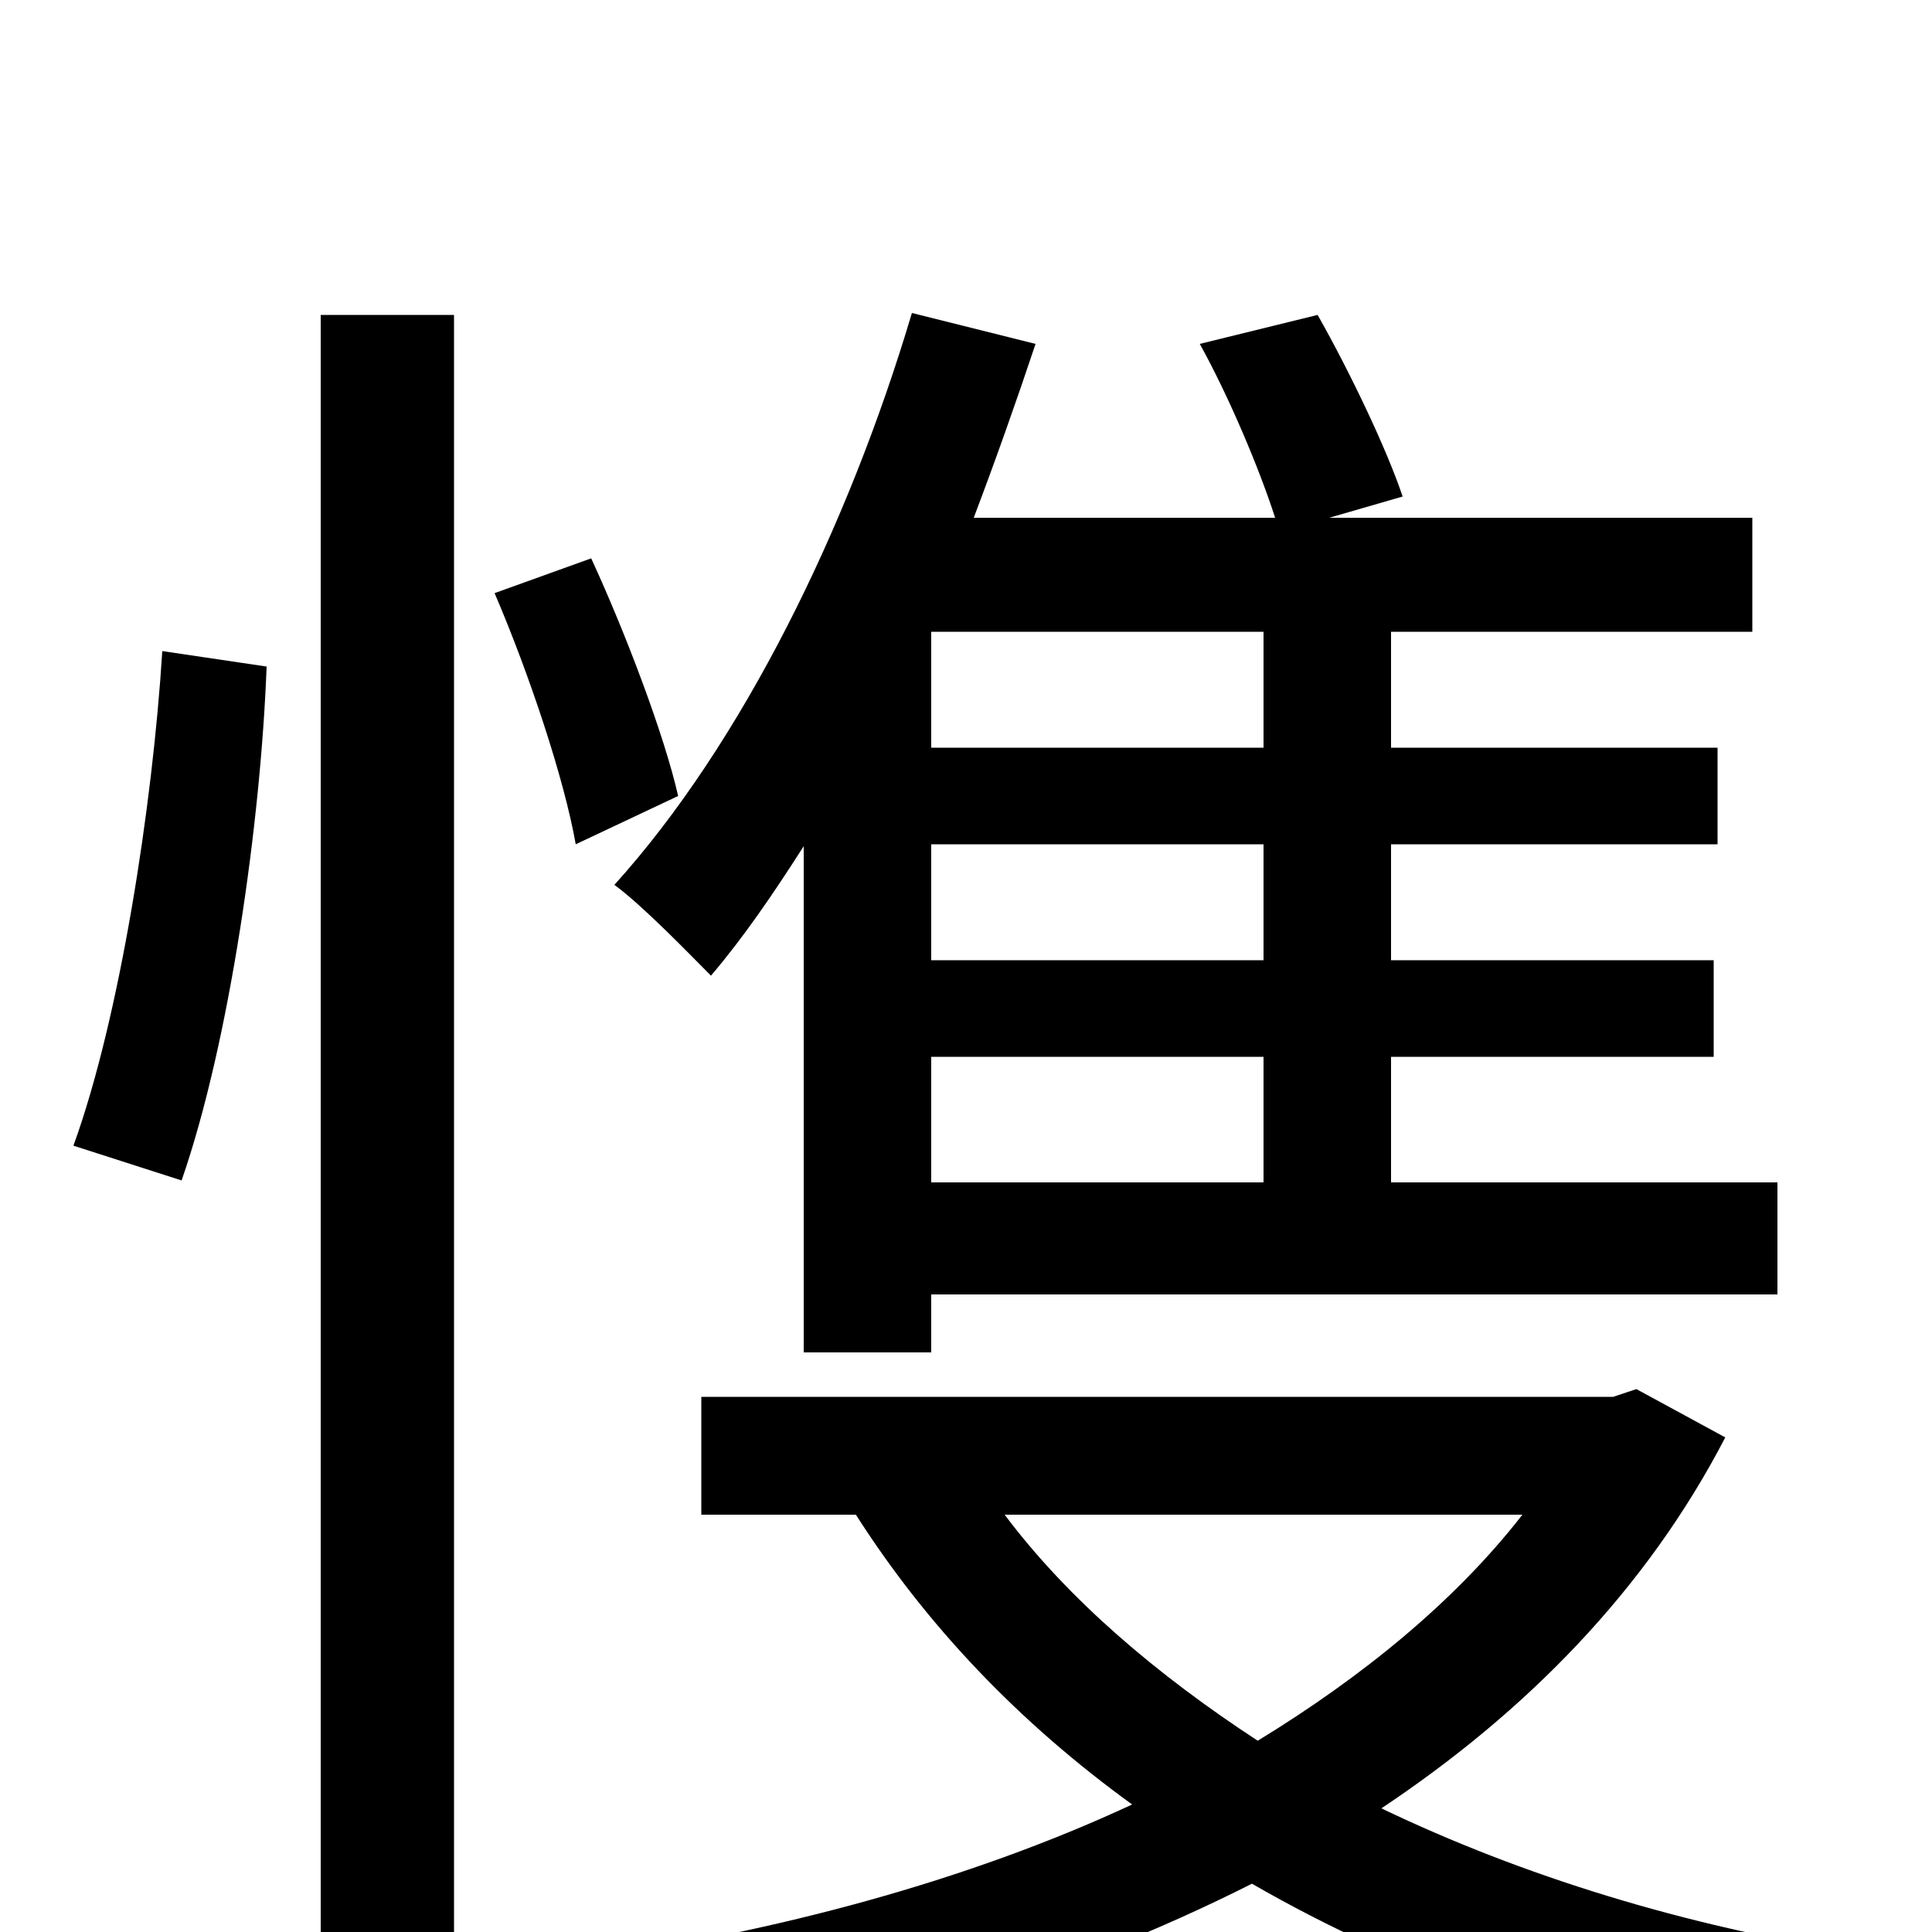 <svg xmlns="http://www.w3.org/2000/svg" viewBox="0 -1000 1000 1000">
	<path fill="#000000" d="M654 -613H482V-673H654ZM654 -503H482V-563H654ZM654 -388H482V-453H654ZM416 -300H482V-330H920V-388H720V-453H887V-503H720V-563H889V-613H720V-673H907V-732H688L726 -743C718 -767 699 -807 682 -837L621 -822C636 -795 652 -757 660 -732H504C515 -761 526 -792 536 -822L472 -838C439 -727 384 -615 318 -542C333 -531 357 -506 368 -495C385 -515 400 -537 416 -562ZM94 -389C119 -461 135 -575 138 -655L84 -663C79 -583 62 -473 38 -407ZM166 76H235V-837H166ZM256 -693C274 -651 292 -597 298 -563L351 -588C344 -619 324 -672 306 -711ZM788 -216C753 -171 705 -132 651 -99C599 -133 553 -172 520 -216ZM847 -281L835 -277H363V-216H443C480 -158 528 -108 586 -66C500 -26 401 0 304 14C316 30 331 56 337 75C446 55 553 23 648 -25C726 20 818 53 917 72C927 53 946 26 962 11C872 -3 788 -29 715 -64C790 -114 852 -177 893 -256Z"/>
</svg>